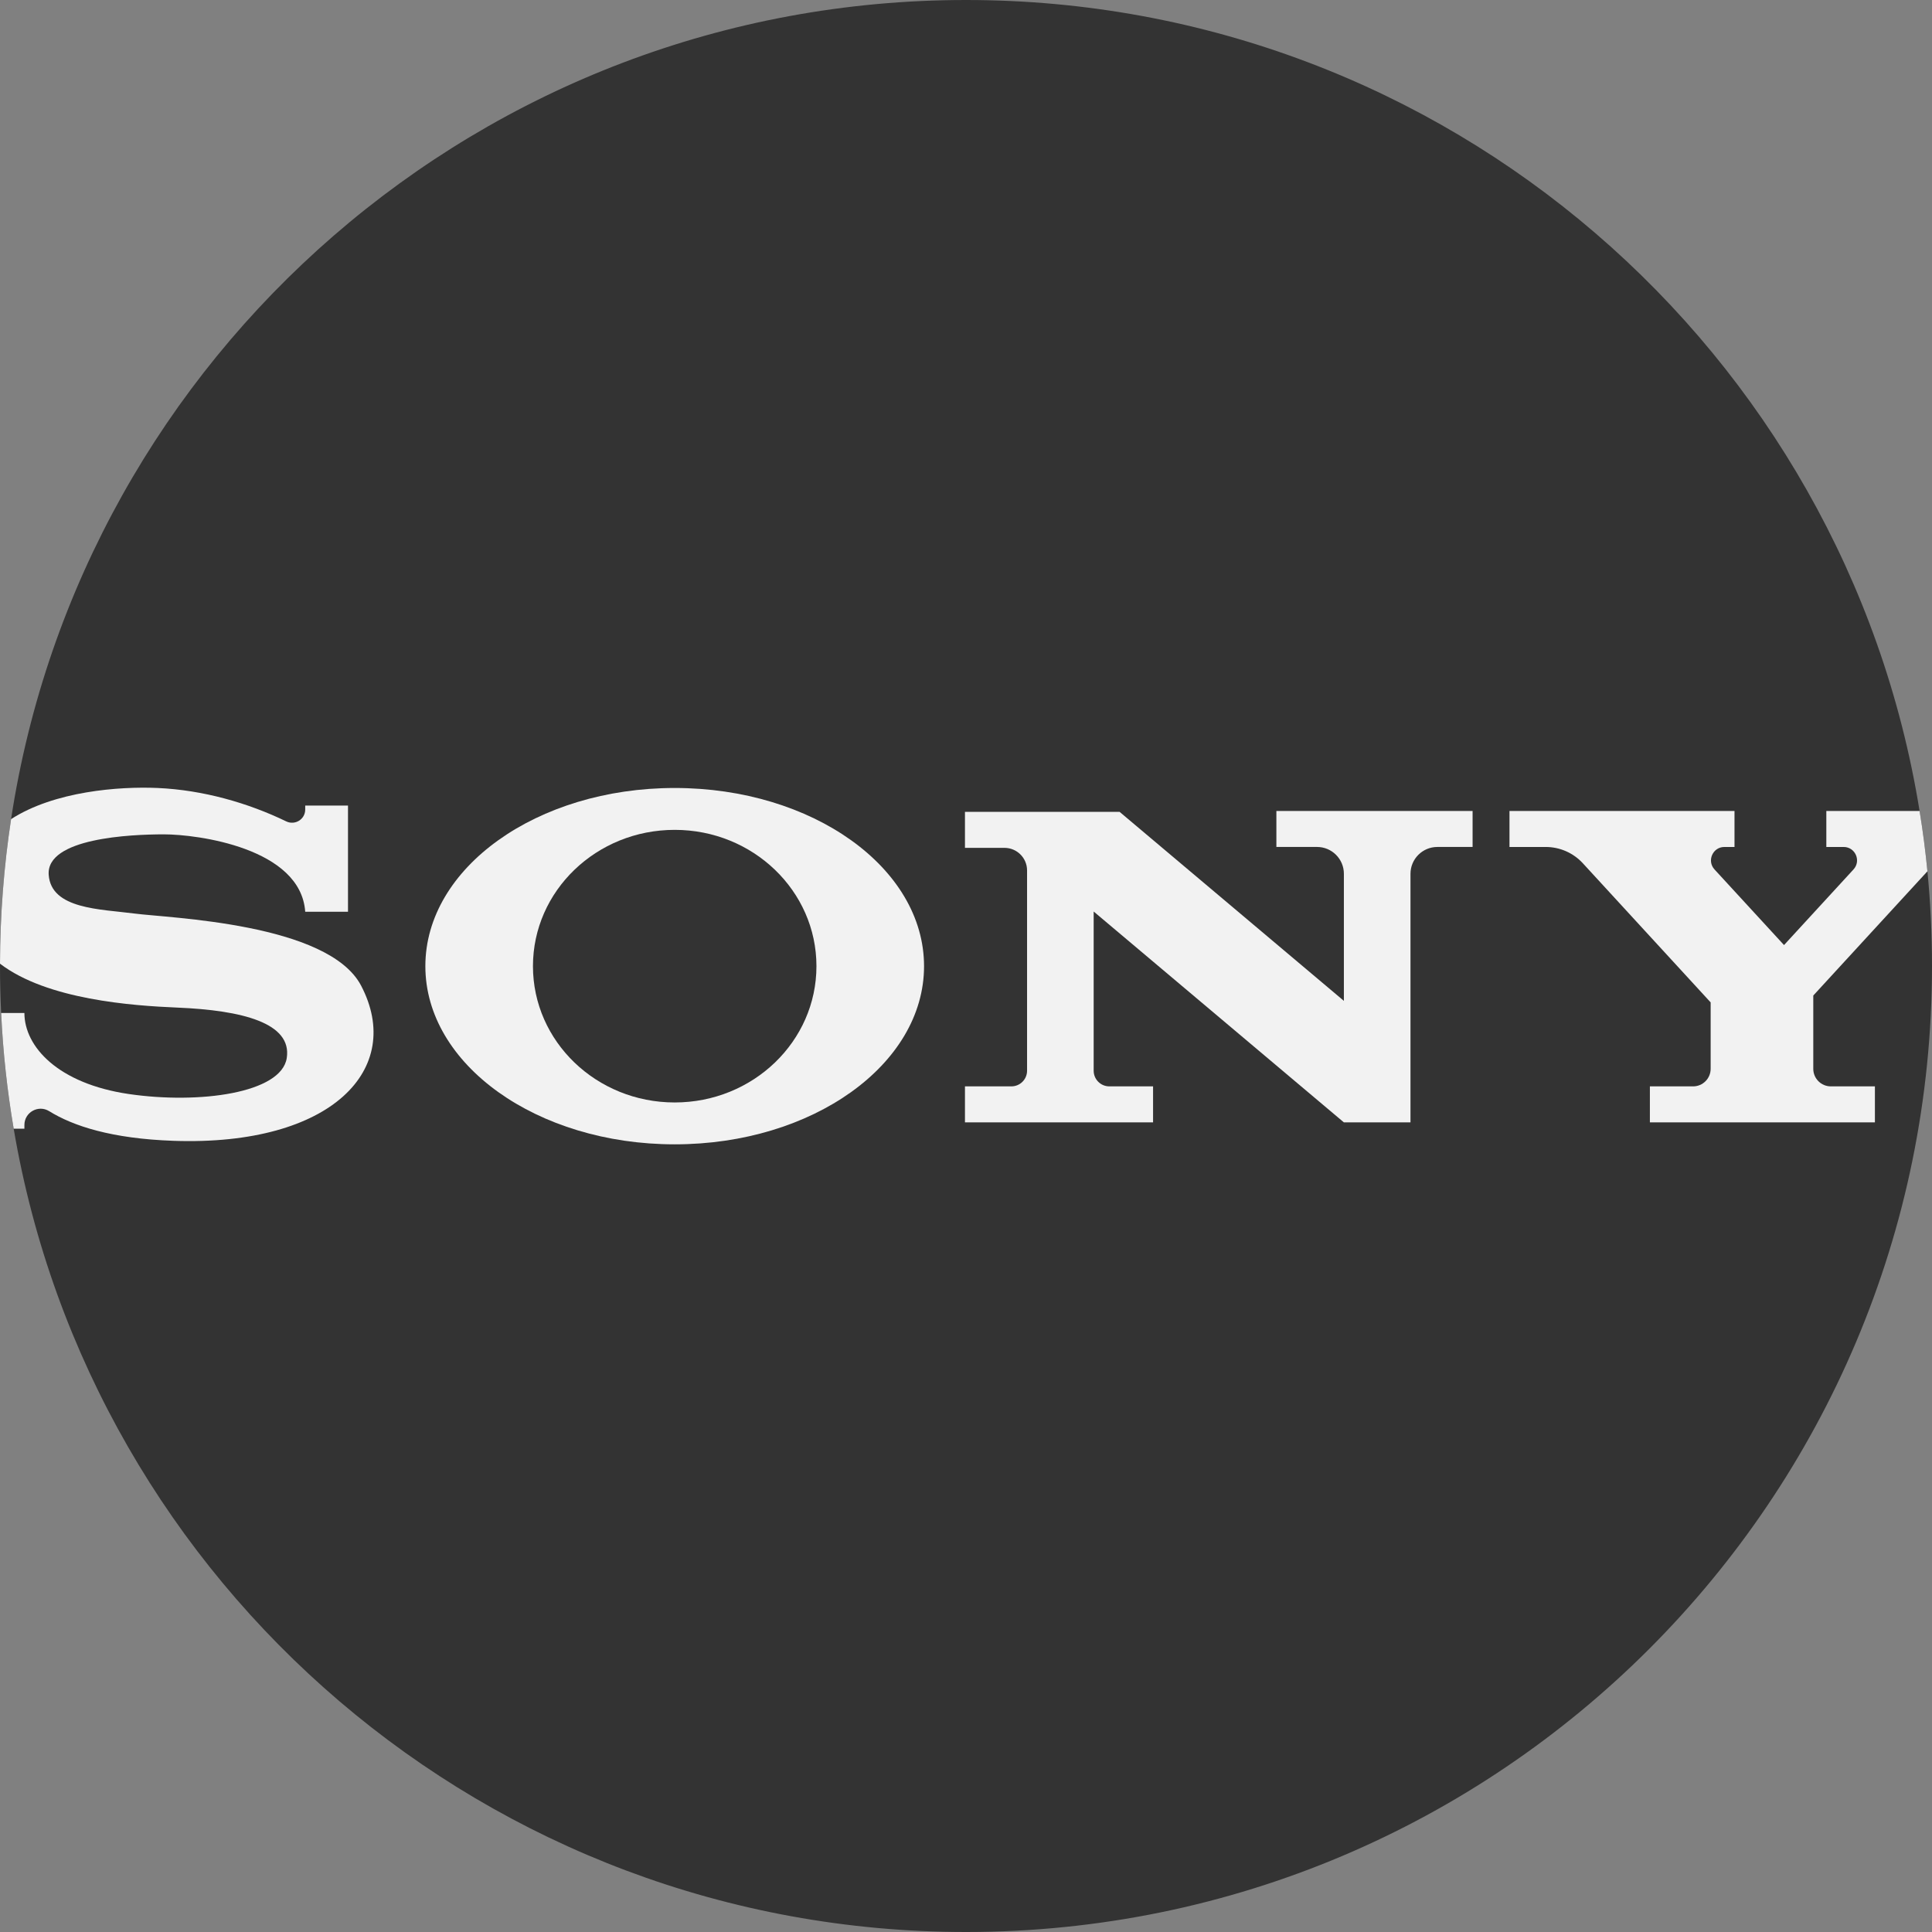 <?xml version="1.0" encoding="iso-8859-1"?>
<!-- Generator: Adobe Illustrator 19.0.0, SVG Export Plug-In . SVG Version: 6.00 Build 0)  -->
<svg version="1.1" id="Capa_1" xmlns="http://www.w3.org/2000/svg" xmlns:xlink="http://www.w3.org/1999/xlink" x="0px" y="0px"
	 viewBox="0 0 512 512" style="enable-background:new 0 0 512 512;" xml:space="preserve">
<rect x="0" y="0" width="512" height="512" fill="#808080" stroke="none"/>
<path style="fill:#333333;" d="M512,256c0,141.385-114.615,256-256,256C129.306,512,24.116,419.976,3.626,299.112
	c-1.714-10.031-2.832-20.261-3.323-30.657C0.104,264.328,0,260.18,0,256v-0.616c0.031-13.019,1.034-25.809,2.936-38.306
	C21.692,94.166,127.843,0,256,0c127.394,0,233.064,93.059,252.709,214.915c0.867,5.277,1.557,10.606,2.079,15.987
	C511.592,239.156,512,247.526,512,256z"/>
<g>
	<path style="fill:#F2F2F2;" d="M46.059,302.331c-16.52-0.564-26.718-3.95-33.019-7.858c-2.873-1.776-6.572,0.282-6.572,3.657v0.982
		H3.626c-1.714-10.031-2.832-20.261-3.323-30.657h6.165c0,8.944,8.944,18.725,27.669,21.473c18.725,2.738,40.427-0.24,41.859-9.54
		c1.432-9.3-11.807-12.643-28.975-13.364c-11.933-0.502-34.513-2.079-47.02-11.64c0.031-13.019,1.034-25.809,2.936-38.306
		c11.483-7.408,28.641-8.704,38.839-8.255c11.985,0.533,23.897,3.929,34.074,8.85c2.33,1.128,5.036-0.543,5.036-3.135v-1.055h11.337
		v28.139H80.886c-1.191-16.927-28.62-20.511-37.449-20.511c-8.819,0-31.232,0.982-30.532,10.731
		c0.658,9.132,13.72,9.07,22.779,10.261c9.07,1.191,51.284,2.508,59.998,19.08C107.227,283.188,88.043,303.762,46.059,302.331z"/>
	<path style="fill:#F2F2F2;" d="M178.803,208.823c-36.498,0-66.079,21.138-66.079,47.219c0,26.081,29.581,47.219,66.079,47.219
		s66.079-21.138,66.079-47.219C244.882,229.961,215.301,208.823,178.803,208.823z M178.803,292.164
		c-20.752,0-37.564-16.175-37.564-36.122c0-19.947,16.812-36.122,37.564-36.122s37.564,16.175,37.564,36.122
		C216.367,275.989,199.555,292.164,178.803,292.164z"/>
	<path style="fill:#F2F2F2;" d="M338.254,214.91v9.541h10.773c3.93,0,7.117,3.186,7.117,7.117v33.672l-59.441-50.09h-40.978v9.541
		h10.472c3.306,0,5.986,2.68,5.986,5.986v53.073c0,2.291-1.858,4.149-4.149,4.149h-12.309v9.541h49.851V287.9h-11.593
		c-2.291,0-4.149-1.858-4.149-4.149v-42.188l66.309,55.878h17.65v-65.872c0-3.93,3.186-7.117,7.117-7.117h9.342v-9.541
		L338.254,214.91L338.254,214.91z"/>
	<path style="fill:#F2F2F2;" d="M485.198,287.901h11.672v9.54h-59.632v-9.54h11.442c2.581,0,4.66-2.09,4.66-4.66v-17.596
		l-33.855-36.854c-2.539-2.769-6.113-4.336-9.874-4.336h-9.582v-9.54h59.632v9.54h-2.675c-3.093,0-4.712,3.678-2.623,5.956
		l18.422,20.041l18.411-20.041c2.09-2.278,0.481-5.956-2.612-5.956h-4.587v-9.54h24.712c0.867,5.277,1.557,10.606,2.079,15.987
		l-30.25,32.925v19.414C480.538,285.811,482.617,287.901,485.198,287.901z"/>
</g>
<g>
</g>
<g>
</g>
<g>
</g>
<g>
</g>
<g>
</g>
<g>
</g>
<g>
</g>
<g>
</g>
<g>
</g>
<g>
</g>
<g>
</g>
<g>
</g>
<g>
</g>
<g>
</g>
<g>
</g>
</svg>
